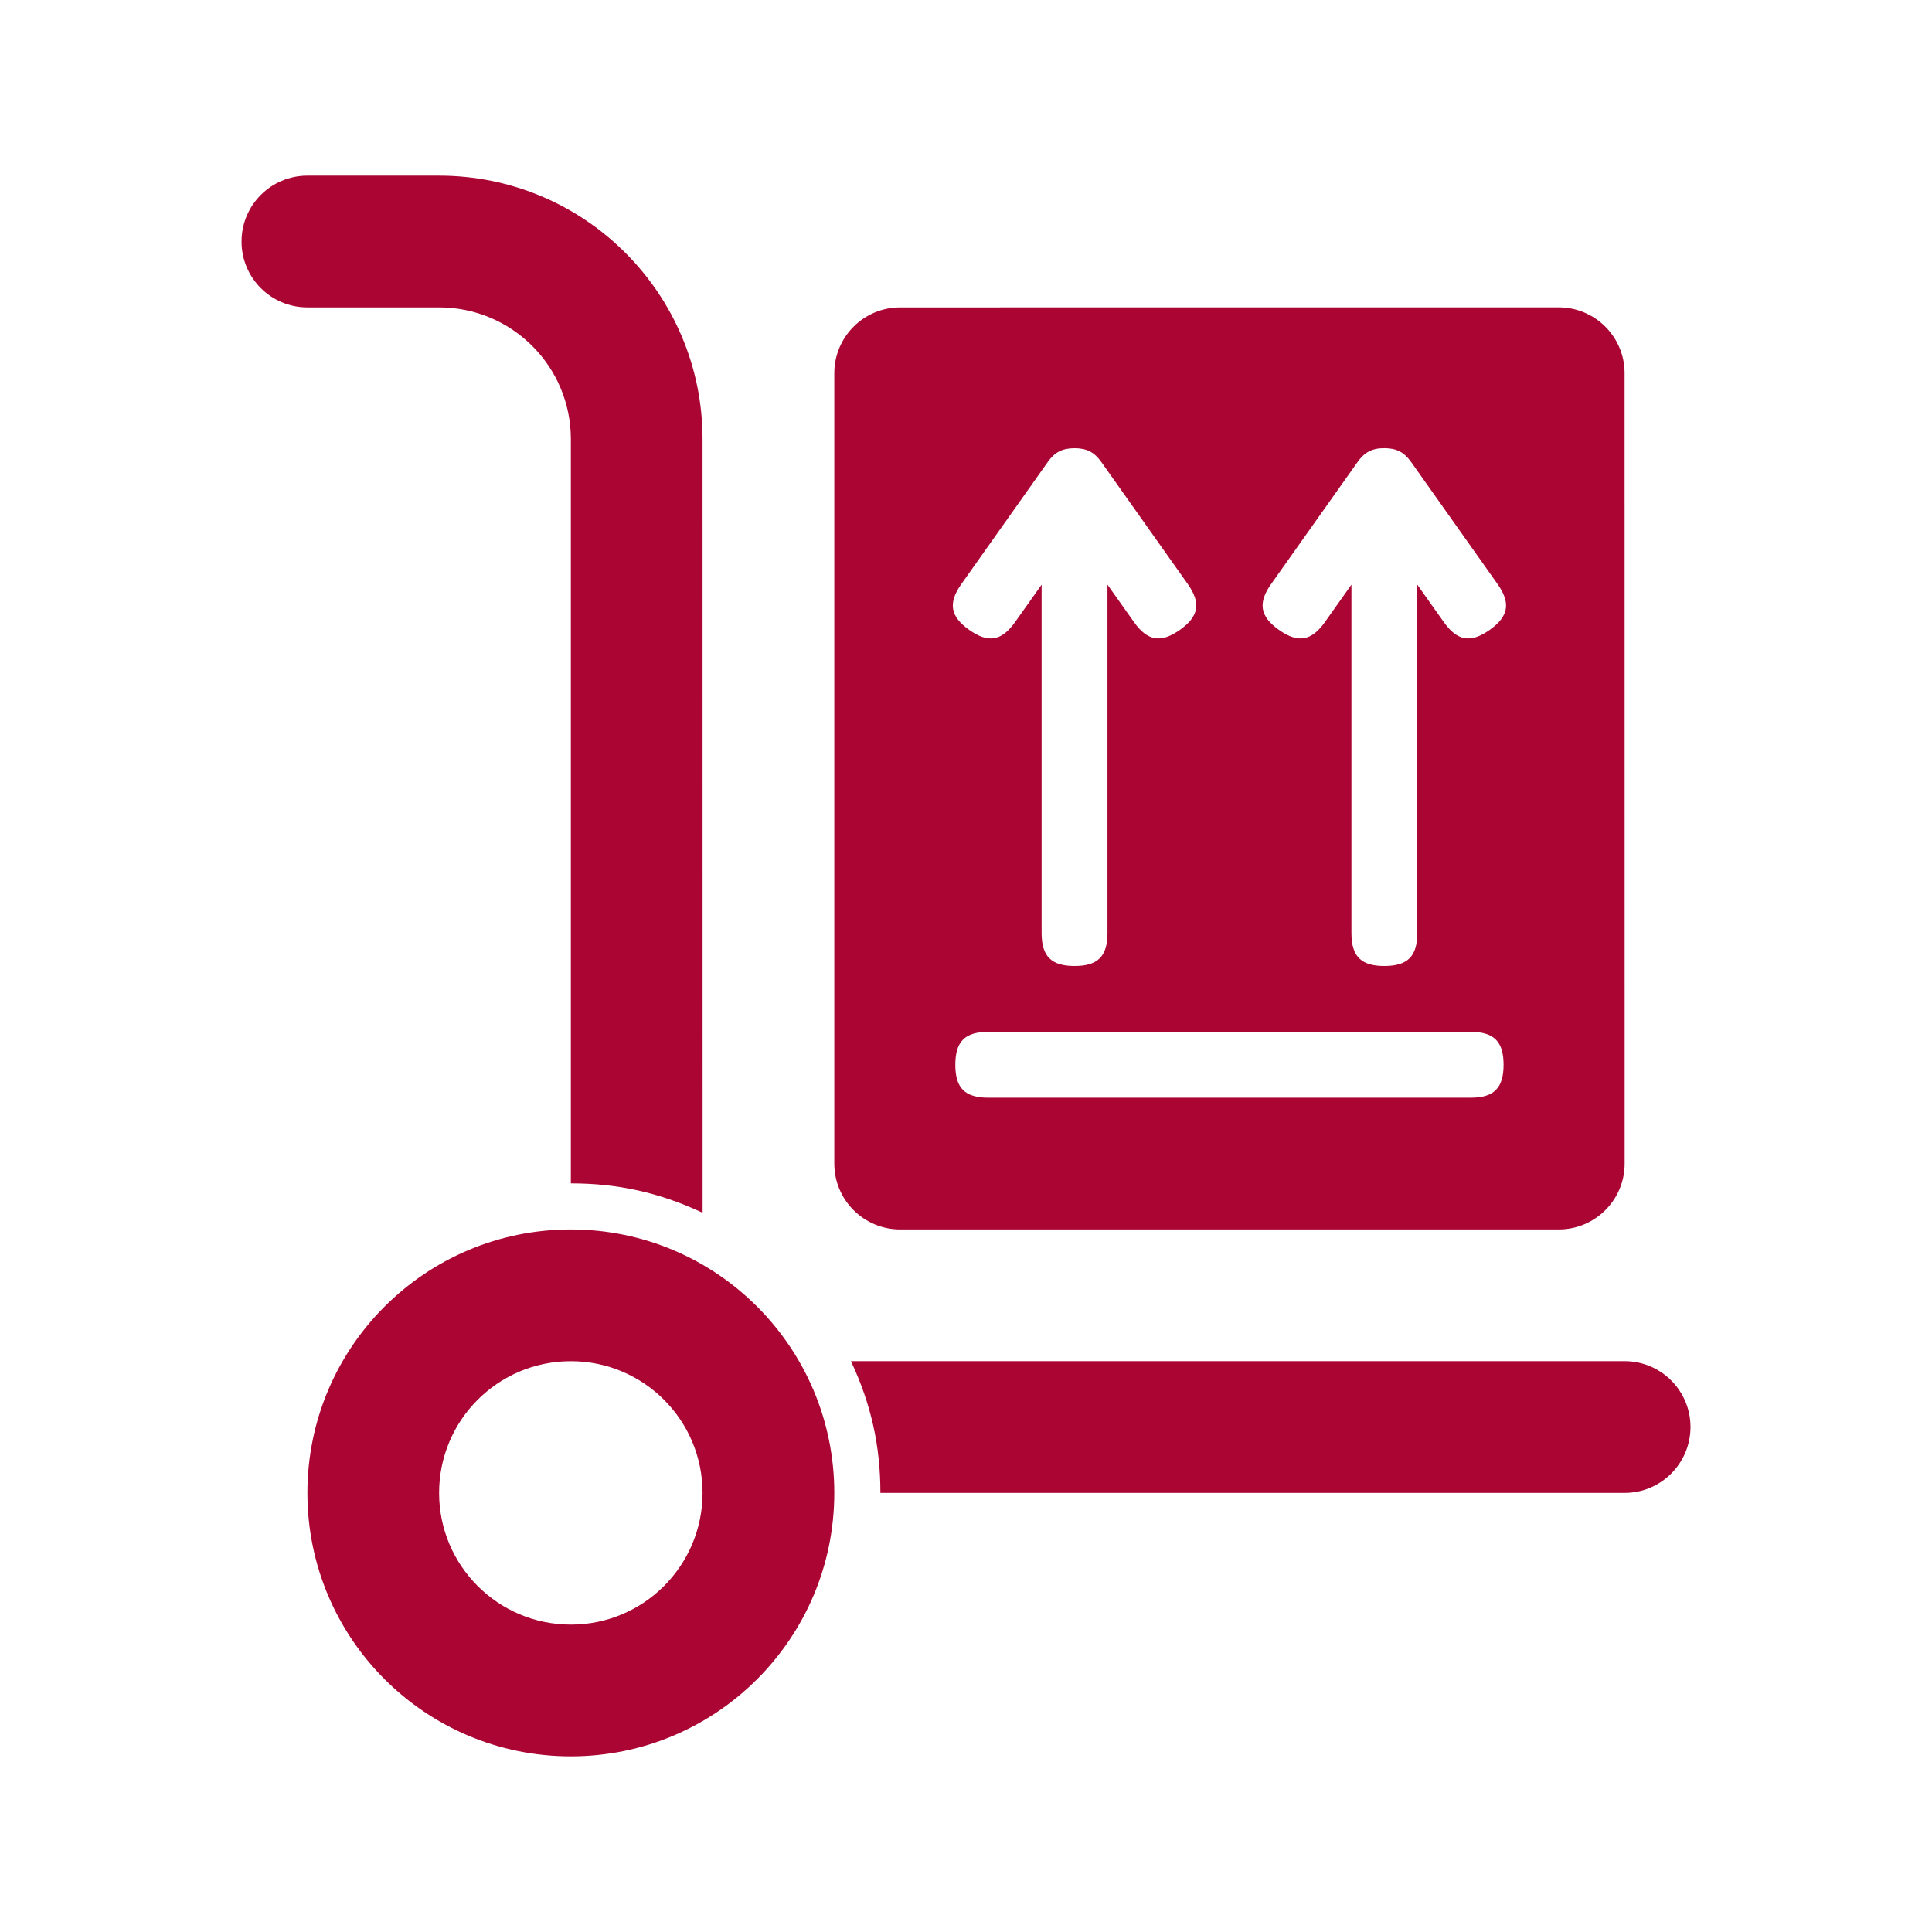 <?xml version="1.0" encoding="UTF-8"?>
<!DOCTYPE svg PUBLIC "-//W3C//DTD SVG 1.1//EN" "http://www.w3.org/Graphics/SVG/1.1/DTD/svg11.dtd">
<!-- Creator: CorelDRAW -->
<svg xmlns="http://www.w3.org/2000/svg" xml:space="preserve" width="36px" height="36px" version="1.1" style="shape-rendering:geometricPrecision; text-rendering:geometricPrecision; image-rendering:optimizeQuality; fill-rule:evenodd; clip-rule:evenodd"
viewBox="0 0 36 36"
 xmlns:xlink="http://www.w3.org/1999/xlink"
 xmlns:xodm="http://www.corel.com/coreldraw/odm/2003">
 <defs>
  <style type="text/css">
   <![CDATA[
    .fil0 {fill:none}
    .fil1 {fill:#AB0534}
   ]]>
  </style>
 </defs>
 <g id="Default">
  <g id="_1653887556448">
   <rect class="fil0" width="36" height="36"/>
   <path class="fil1" d="M10.637 22.909c-2.712,0 -4.909,2.198 -4.909,4.909 0,2.711 2.197,4.909 4.909,4.909 2.711,0 4.909,-2.198 4.909,-4.909 0,-2.711 -2.198,-4.909 -4.909,-4.909zm18.408 -17.182c-4.091,0 -8.182,0.001 -12.272,0.001 -0.678,0 -1.227,0.549 -1.227,1.227 0,4.909 0,9.818 0,14.727 0,0.677 0.549,1.227 1.227,1.227 4.091,0 8.181,0 12.272,0 0.678,0 1.228,-0.55 1.228,-1.227 0,-4.909 0,-9.819 -0.001,-14.728 0,-0.677 -0.549,-1.226 -1.227,-1.227zm-2.636 11.659c0,-2.164 0,-4.328 0,-6.492 0.164,0.232 0.329,0.465 0.494,0.697 0.251,0.354 0.501,0.397 0.855,0.146 0.354,-0.251 0.397,-0.501 0.146,-0.855 -0.536,-0.757 -1.072,-1.514 -1.608,-2.271 -0.132,-0.186 -0.273,-0.259 -0.501,-0.26 -0.227,0 -0.369,0.074 -0.5,0.26 -0.537,0.757 -1.073,1.514 -1.609,2.271 -0.251,0.354 -0.208,0.605 0.147,0.856 0.354,0.25 0.604,0.207 0.855,-0.147 0.164,-0.233 0.329,-0.465 0.494,-0.697 0,2.164 0,4.328 0,6.492 0,0.434 0.179,0.614 0.613,0.614 0.434,0 0.614,-0.18 0.614,-0.614zm-7.994 3.068c2.996,0 5.992,0 8.988,0 0.434,0 0.614,-0.18 0.614,-0.614 0,-0.433 -0.18,-0.613 -0.613,-0.613 -2.997,0 -5.993,0 -8.989,0 -0.434,0 -0.614,0.18 -0.614,0.614 0,0.434 0.18,0.613 0.614,0.613zm0.994 -3.067c0,0.433 0.18,0.613 0.614,0.613 0.434,0 0.613,-0.18 0.613,-0.614 0,-2.164 0,-4.328 0,-6.492 0.165,0.232 0.329,0.465 0.494,0.697 0.251,0.354 0.501,0.397 0.855,0.146 0.355,-0.251 0.397,-0.501 0.147,-0.855 -0.537,-0.757 -1.073,-1.514 -1.609,-2.271 -0.131,-0.186 -0.273,-0.259 -0.5,-0.259 -0.228,0 -0.37,0.073 -0.501,0.259 -0.536,0.757 -1.072,1.514 -1.608,2.271 -0.251,0.354 -0.208,0.605 0.146,0.855 0.354,0.251 0.604,0.208 0.855,-0.146 0.165,-0.232 0.329,-0.465 0.494,-0.697 0,2.164 0,4.328 0,6.493zm-11.227 -11.659c-1.636,0 -0.818,0 -2.455,0 -0.677,0 -1.227,-0.55 -1.226,-1.227 -0.001,-0.679 0.549,-1.228 1.226,-1.228 1.637,0 0.819,0 2.455,0 2.711,0 4.909,2.198 4.909,4.909 0,4.805 0,9.611 0.001,14.416 -0.796,-0.374 -1.577,-0.548 -2.455,-0.548 0,-4.623 0,-9.245 0,-13.868 0,-1.355 -1.099,-2.454 -2.455,-2.454zm8.223 22.09c0,-0.878 -0.175,-1.66 -0.549,-2.455 4.806,0 9.611,0 14.416,0 0.678,0 1.228,0.55 1.228,1.227 0,0.678 -0.55,1.228 -1.227,1.228 -4.623,0 -9.246,0 -13.868,0zm-5.768 -2.454c-1.356,0 -2.455,1.098 -2.455,2.454 0,1.356 1.099,2.454 2.455,2.454 1.355,0.001 2.454,-1.098 2.454,-2.454 0,-1.356 -1.099,-2.455 -2.454,-2.454z"/>
  </g>
 </g>
</svg>
